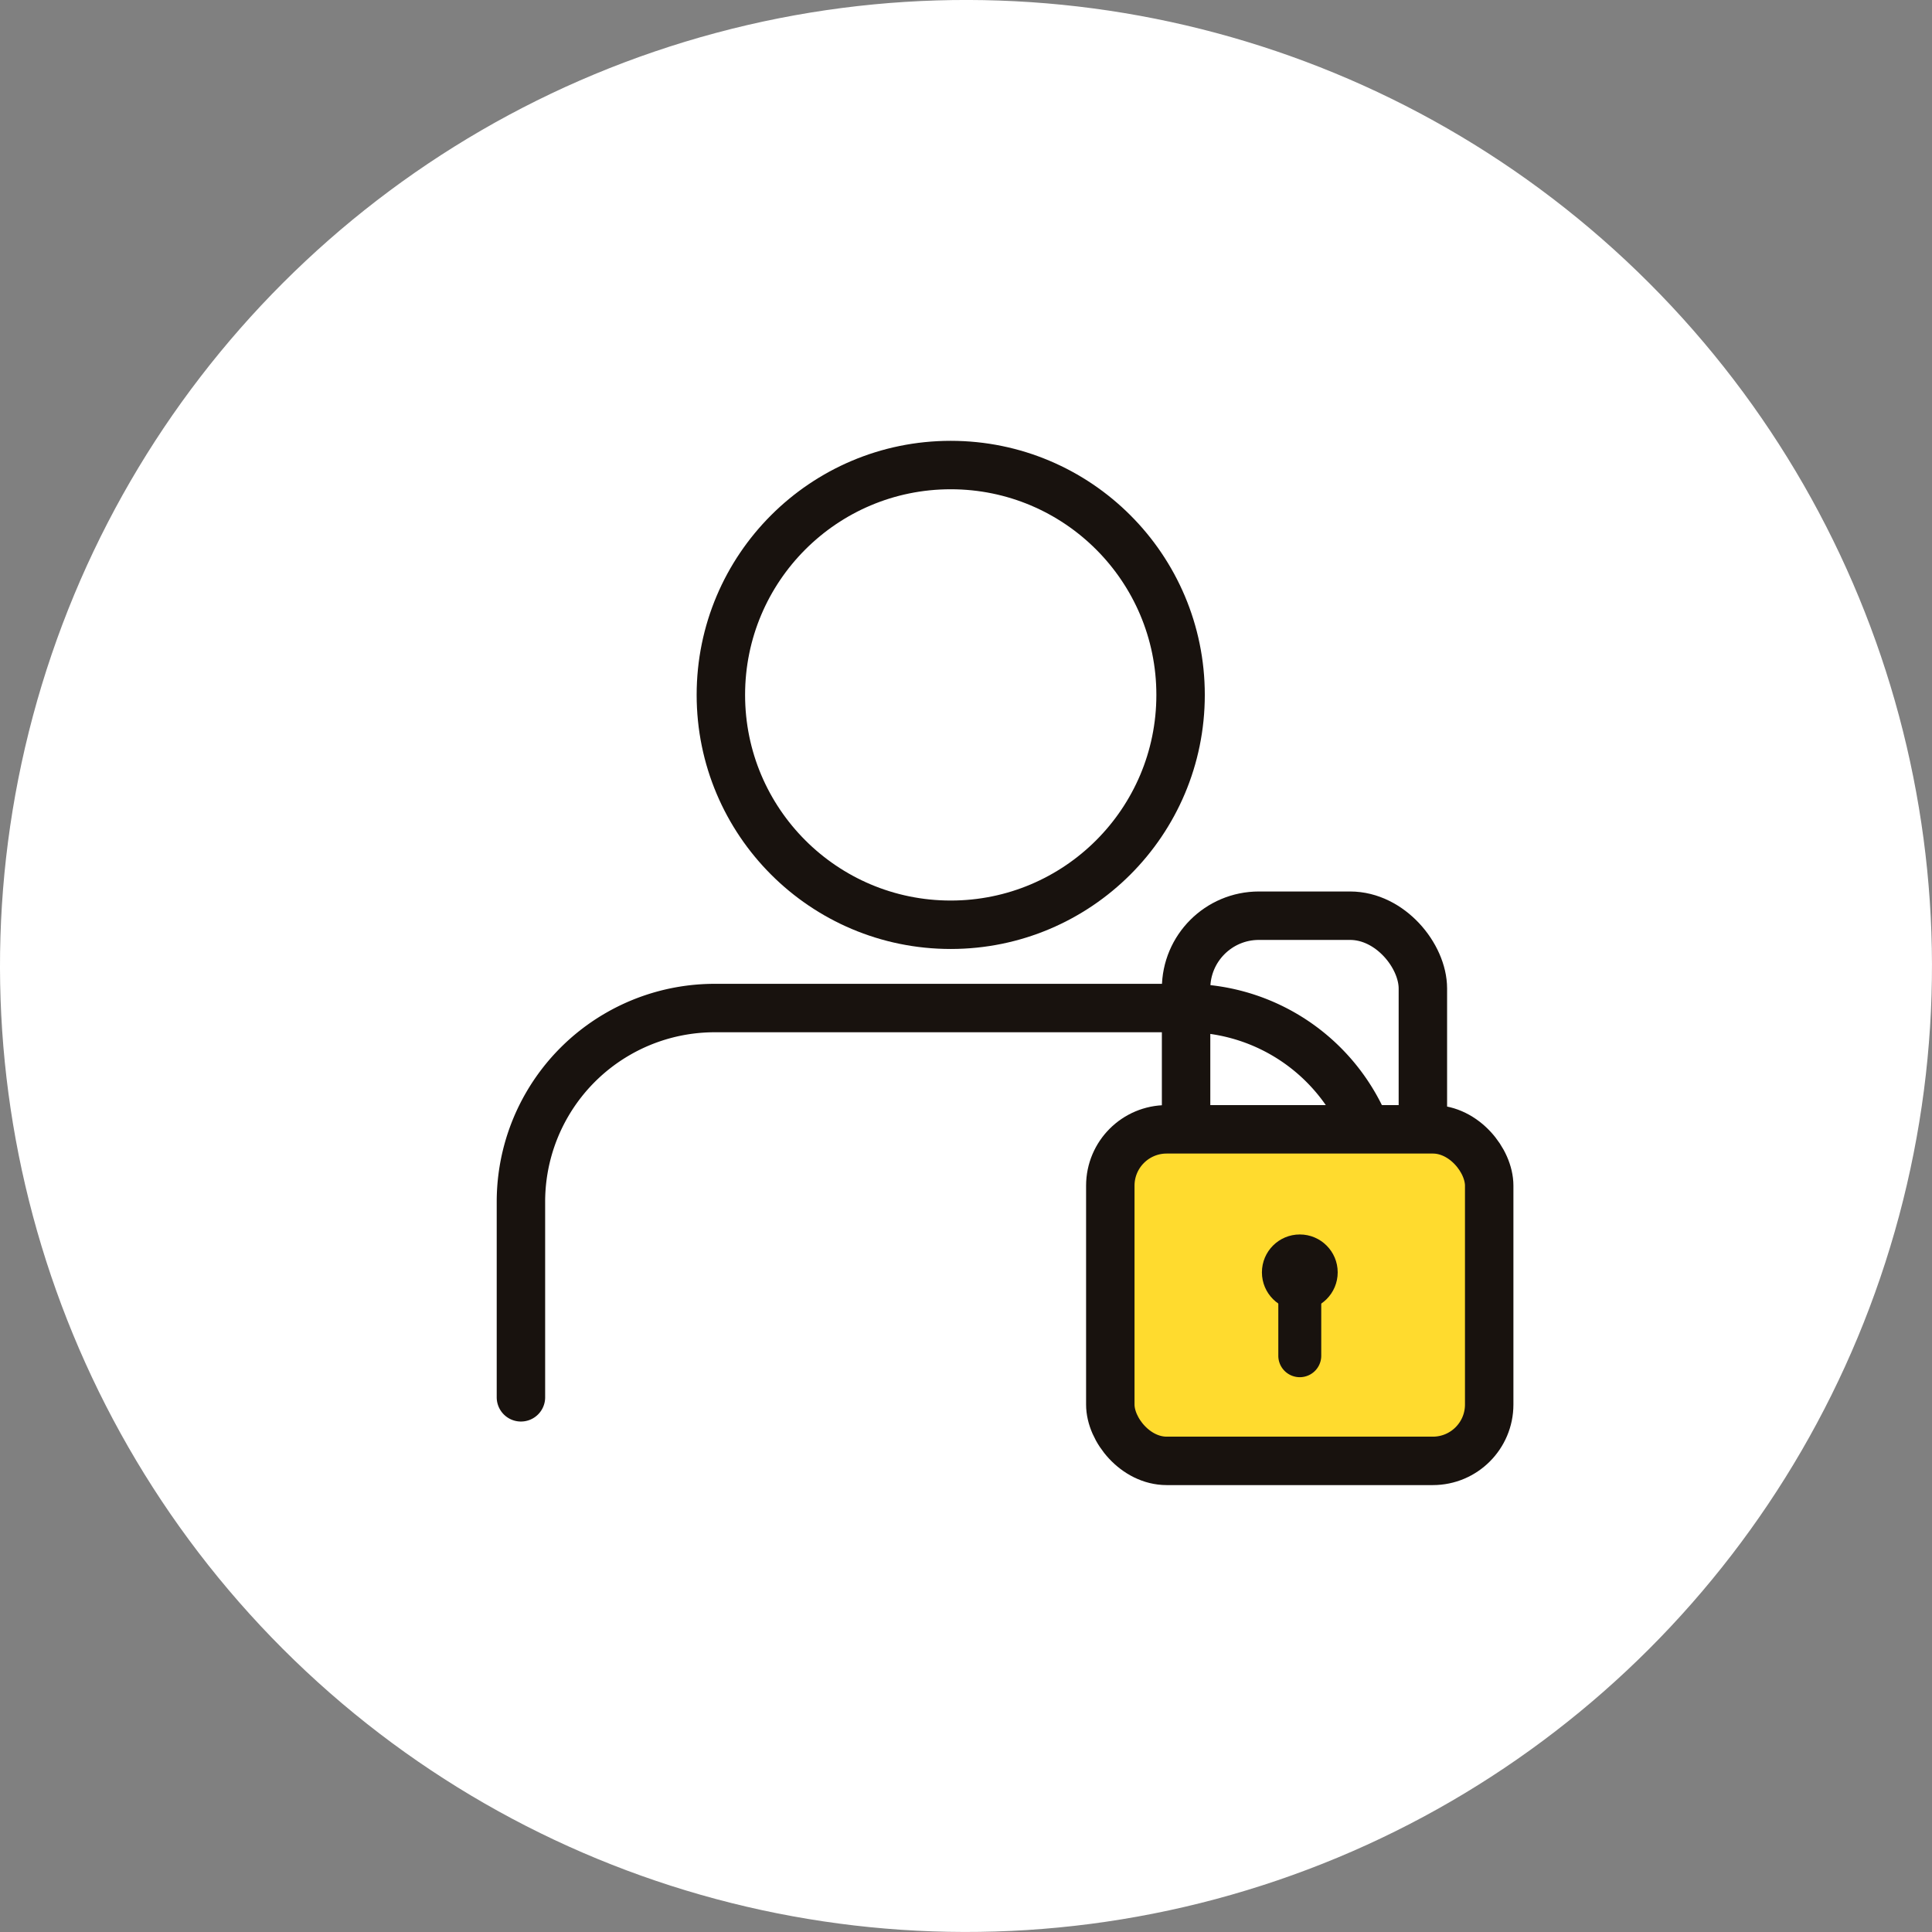 <svg xmlns="http://www.w3.org/2000/svg" viewBox="0 0 337.05 337.05"><rect x="0" y="0" width="337.05" height="337.05" fill="#808080" stroke="none"/><defs><style>.cls-1,.cls-2,.cls-3{fill:#fff;}.cls-2,.cls-3,.cls-4,.cls-5{stroke:#18120e;stroke-linecap:round;stroke-linejoin:round;stroke-width:8.45px;}.cls-3{fill-rule:evenodd;}.cls-4{fill:none;}.cls-5{fill:#ffdb2e;}.cls-6{fill:#18120e;}</style></defs><g id="Layer_2" data-name="Layer 2"><g id="Слой_1" data-name="Слой 1"><circle class="cls-1" cx="168.52" cy="168.52" r="168.52" transform="translate(-69.8 168.52) rotate(-45)"/><circle class="cls-2" cx="165.86" cy="121.23" r="40.1"/><path class="cls-3" d="M90.88,243.77V209.66a33.8,33.8,0,0,1,33.81-33.8H207a33.8,33.8,0,0,1,33.8,33.8v34.11"/><rect class="cls-4" x="206.92" y="159.75" width="41.31" height="52.88" rx="12.7"/><rect class="cls-5" x="193.7" y="197.02" width="66.1" height="57.84" rx="9.83"/><circle class="cls-6" cx="226.76" cy="221.97" r="6.61"/><path class="cls-6" d="M226.76,240.26a3.74,3.74,0,0,1-3.75-3.74V222a3.75,3.75,0,0,1,7.49,0v14.55A3.74,3.74,0,0,1,226.76,240.26Z"/></g></g></svg>